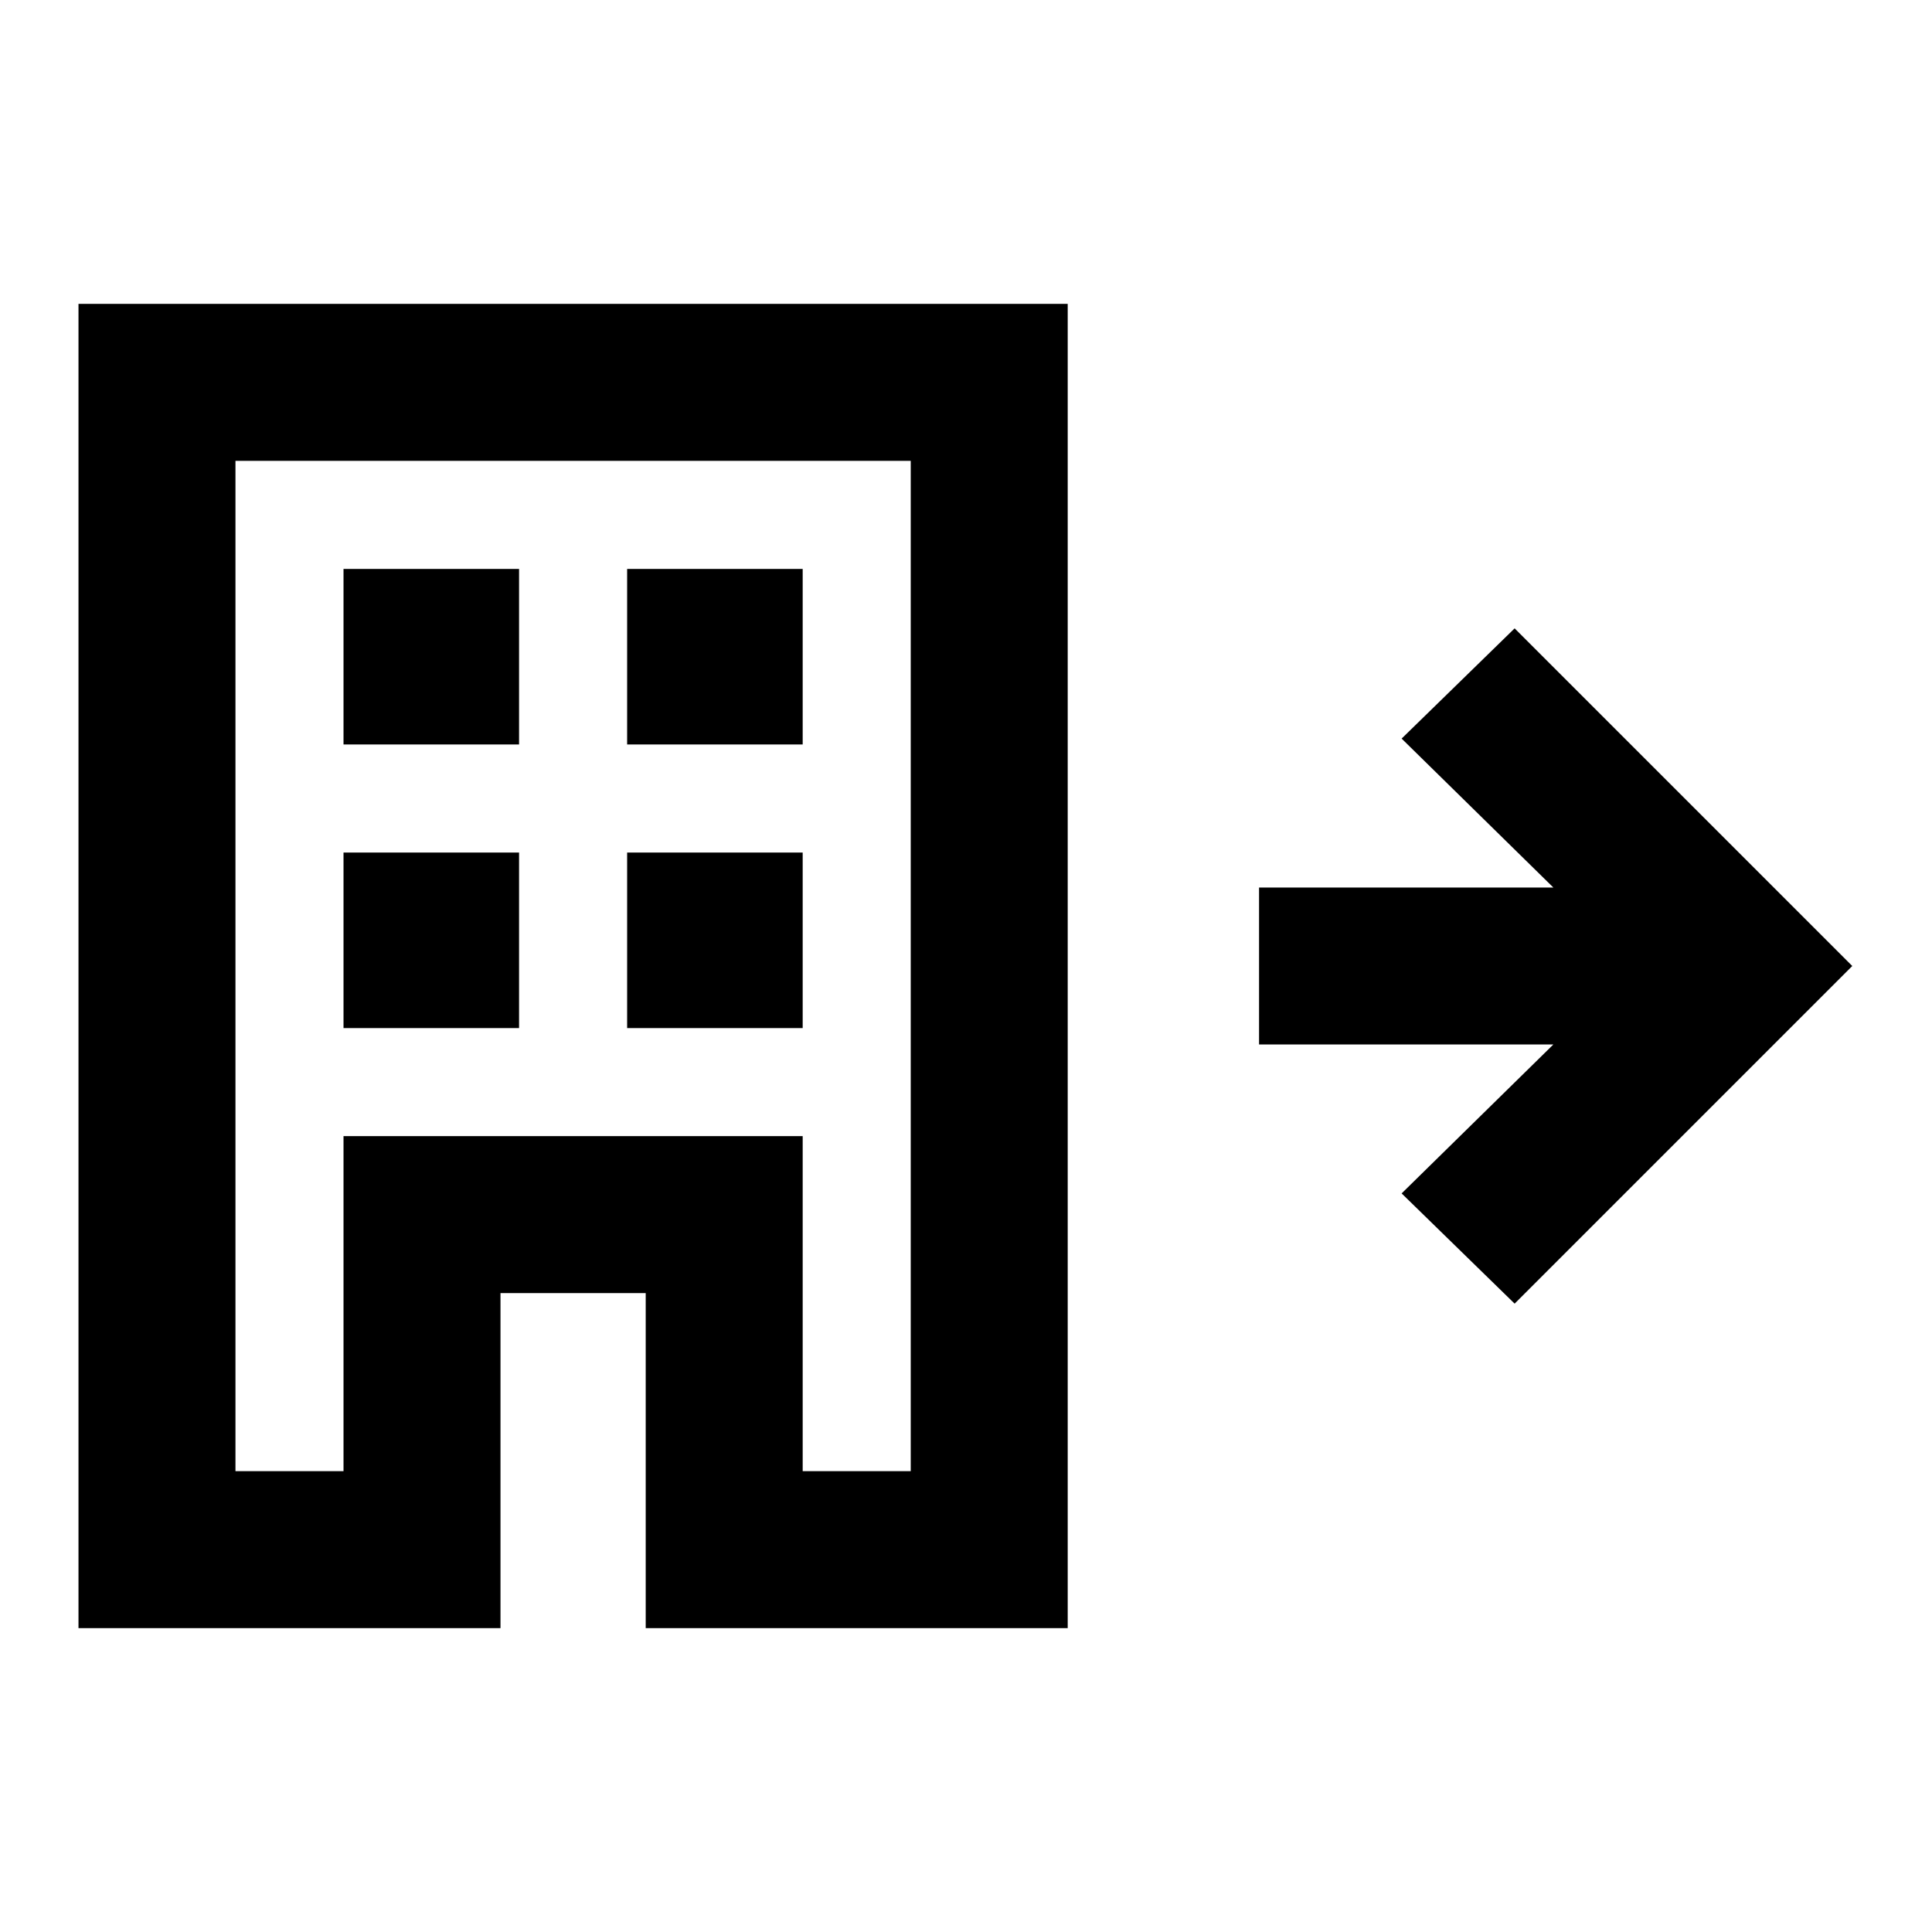 <svg xmlns="http://www.w3.org/2000/svg" height="20" viewBox="0 -960 960 960" width="20"><path d="M39-151v-658h491.54v658H320.85v-166.46h-72.16V-151H39Zm78-78h53.69v-166.46h228.16V-229h53.69v-502H117v502Zm53.69-220.15h87.23v-87.23h-87.23v87.23Zm0-140.93h87.23v-87.23h-87.23v87.23Zm140.93 140.93h87.23v-87.23h-87.23v87.23Zm0-140.93h87.23v-87.23h-87.23v87.23Zm440.99 277.85L696.46-367l75.39-74H625.62v-78h146.23l-75.39-74 56.15-54.77L920.38-480 752.61-312.23ZM170.69-229v-166.46h228.16V-229v-166.46H170.69V-229Z"/></svg>
